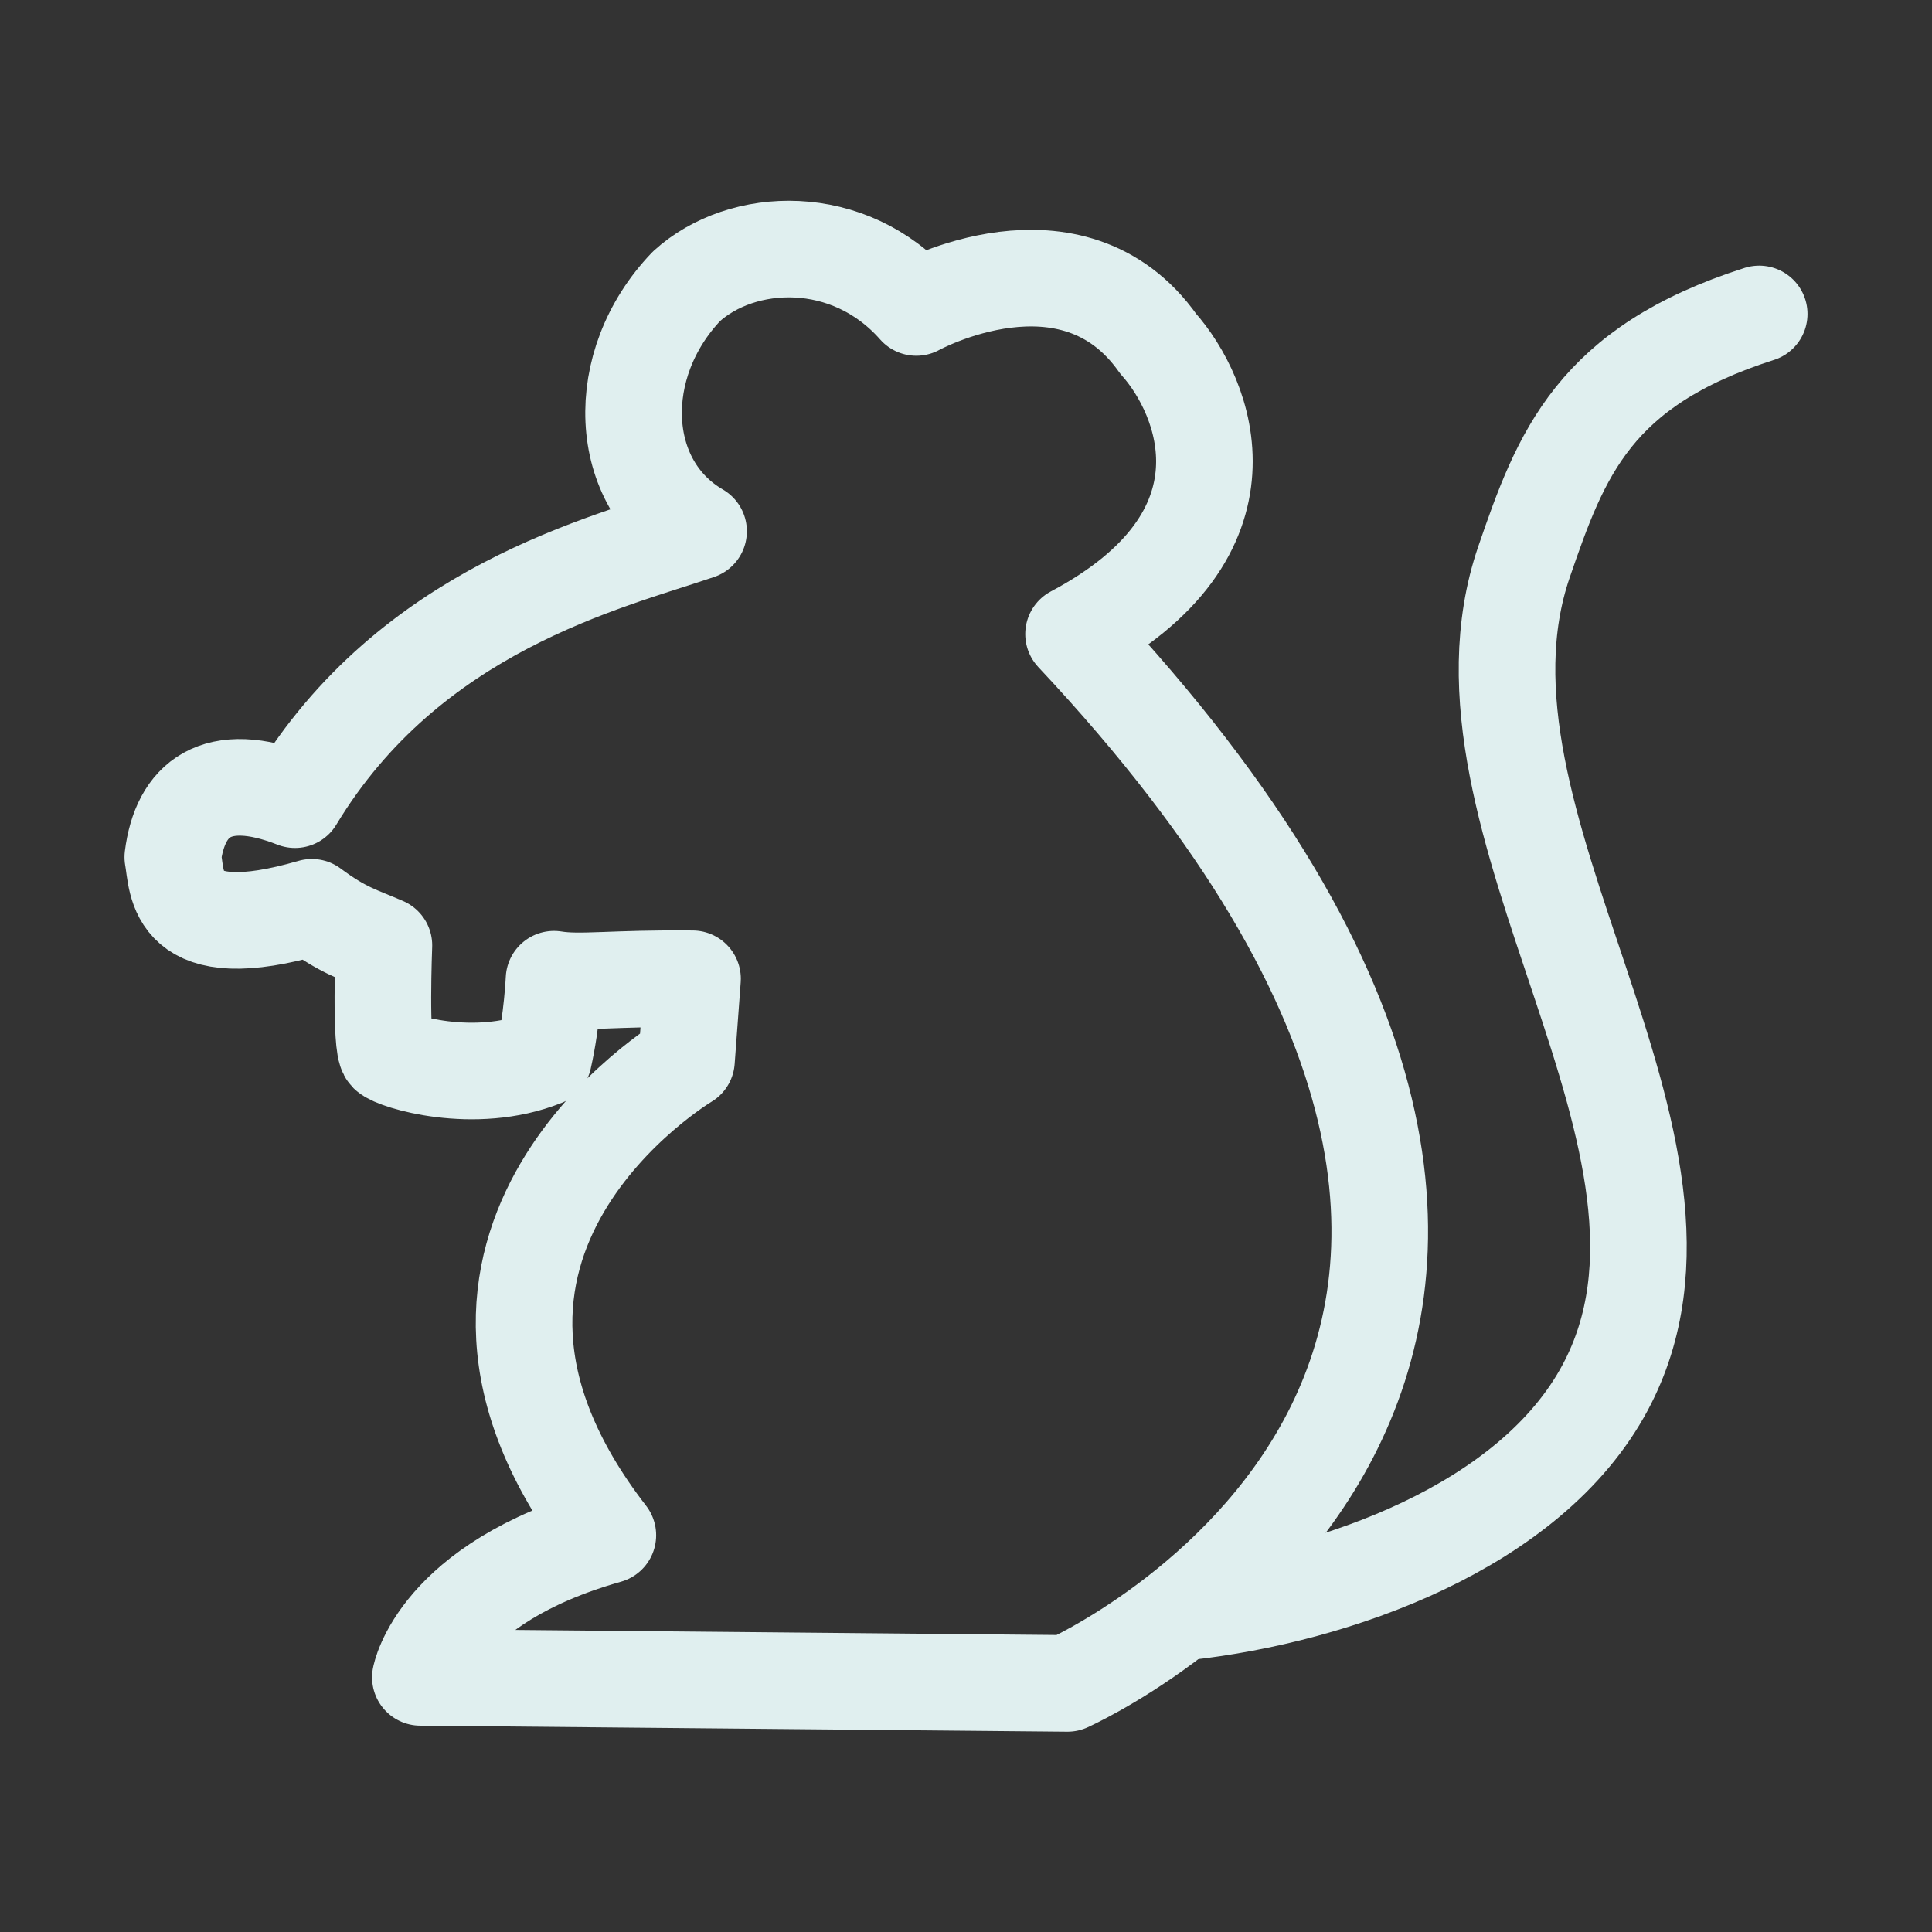 <svg xmlns="http://www.w3.org/2000/svg" width="100" height="100">
    <rect width="100%" height="100%" fill="#333333" stroke="none"/>
    <g fill="none" stroke="#e0efef" stroke-linecap="round" stroke-linejoin="round" stroke-width="5" paint-order="fill markers stroke">
        <path d="M28.676 50.684c1.373.226 3.047-.067 7.169-.022l-.313 4.227s-15.809 9.39-4.07 24.574c-8.843 2.504-9.704 7.356-9.704 7.356l33.496.313s36.156-16.122.313-54.313c9.747-5.174 6.81-12.302 4.382-15.026-4.462-6.324-12.521-1.879-12.521-1.879-3.496-3.965-9.027-3.704-11.896-1.095-3.866 4.037-3.623 10.215.626 12.678-4.76 1.624-14.922 4.01-20.889 13.894-4.098-1.606-5.947-.02-6.325 2.974.258 1.371-.04 4.7 7.197 2.596 1.642 1.222 2.406 1.395 3.73 1.97 0 0-.202 5.227.185 5.614.387.387 4.482 1.66 8.08.221.442-1.937.54-4.082.54-4.082z"/>
        <path d="M61.394 83.432c7.674-.849 17.83-4.385 21.693-11.621 6.74-12.623-8.847-29.186-4.206-42.722 1.914-5.579 3.616-10.109 12.175-12.839"/>
    </g>
</svg>
